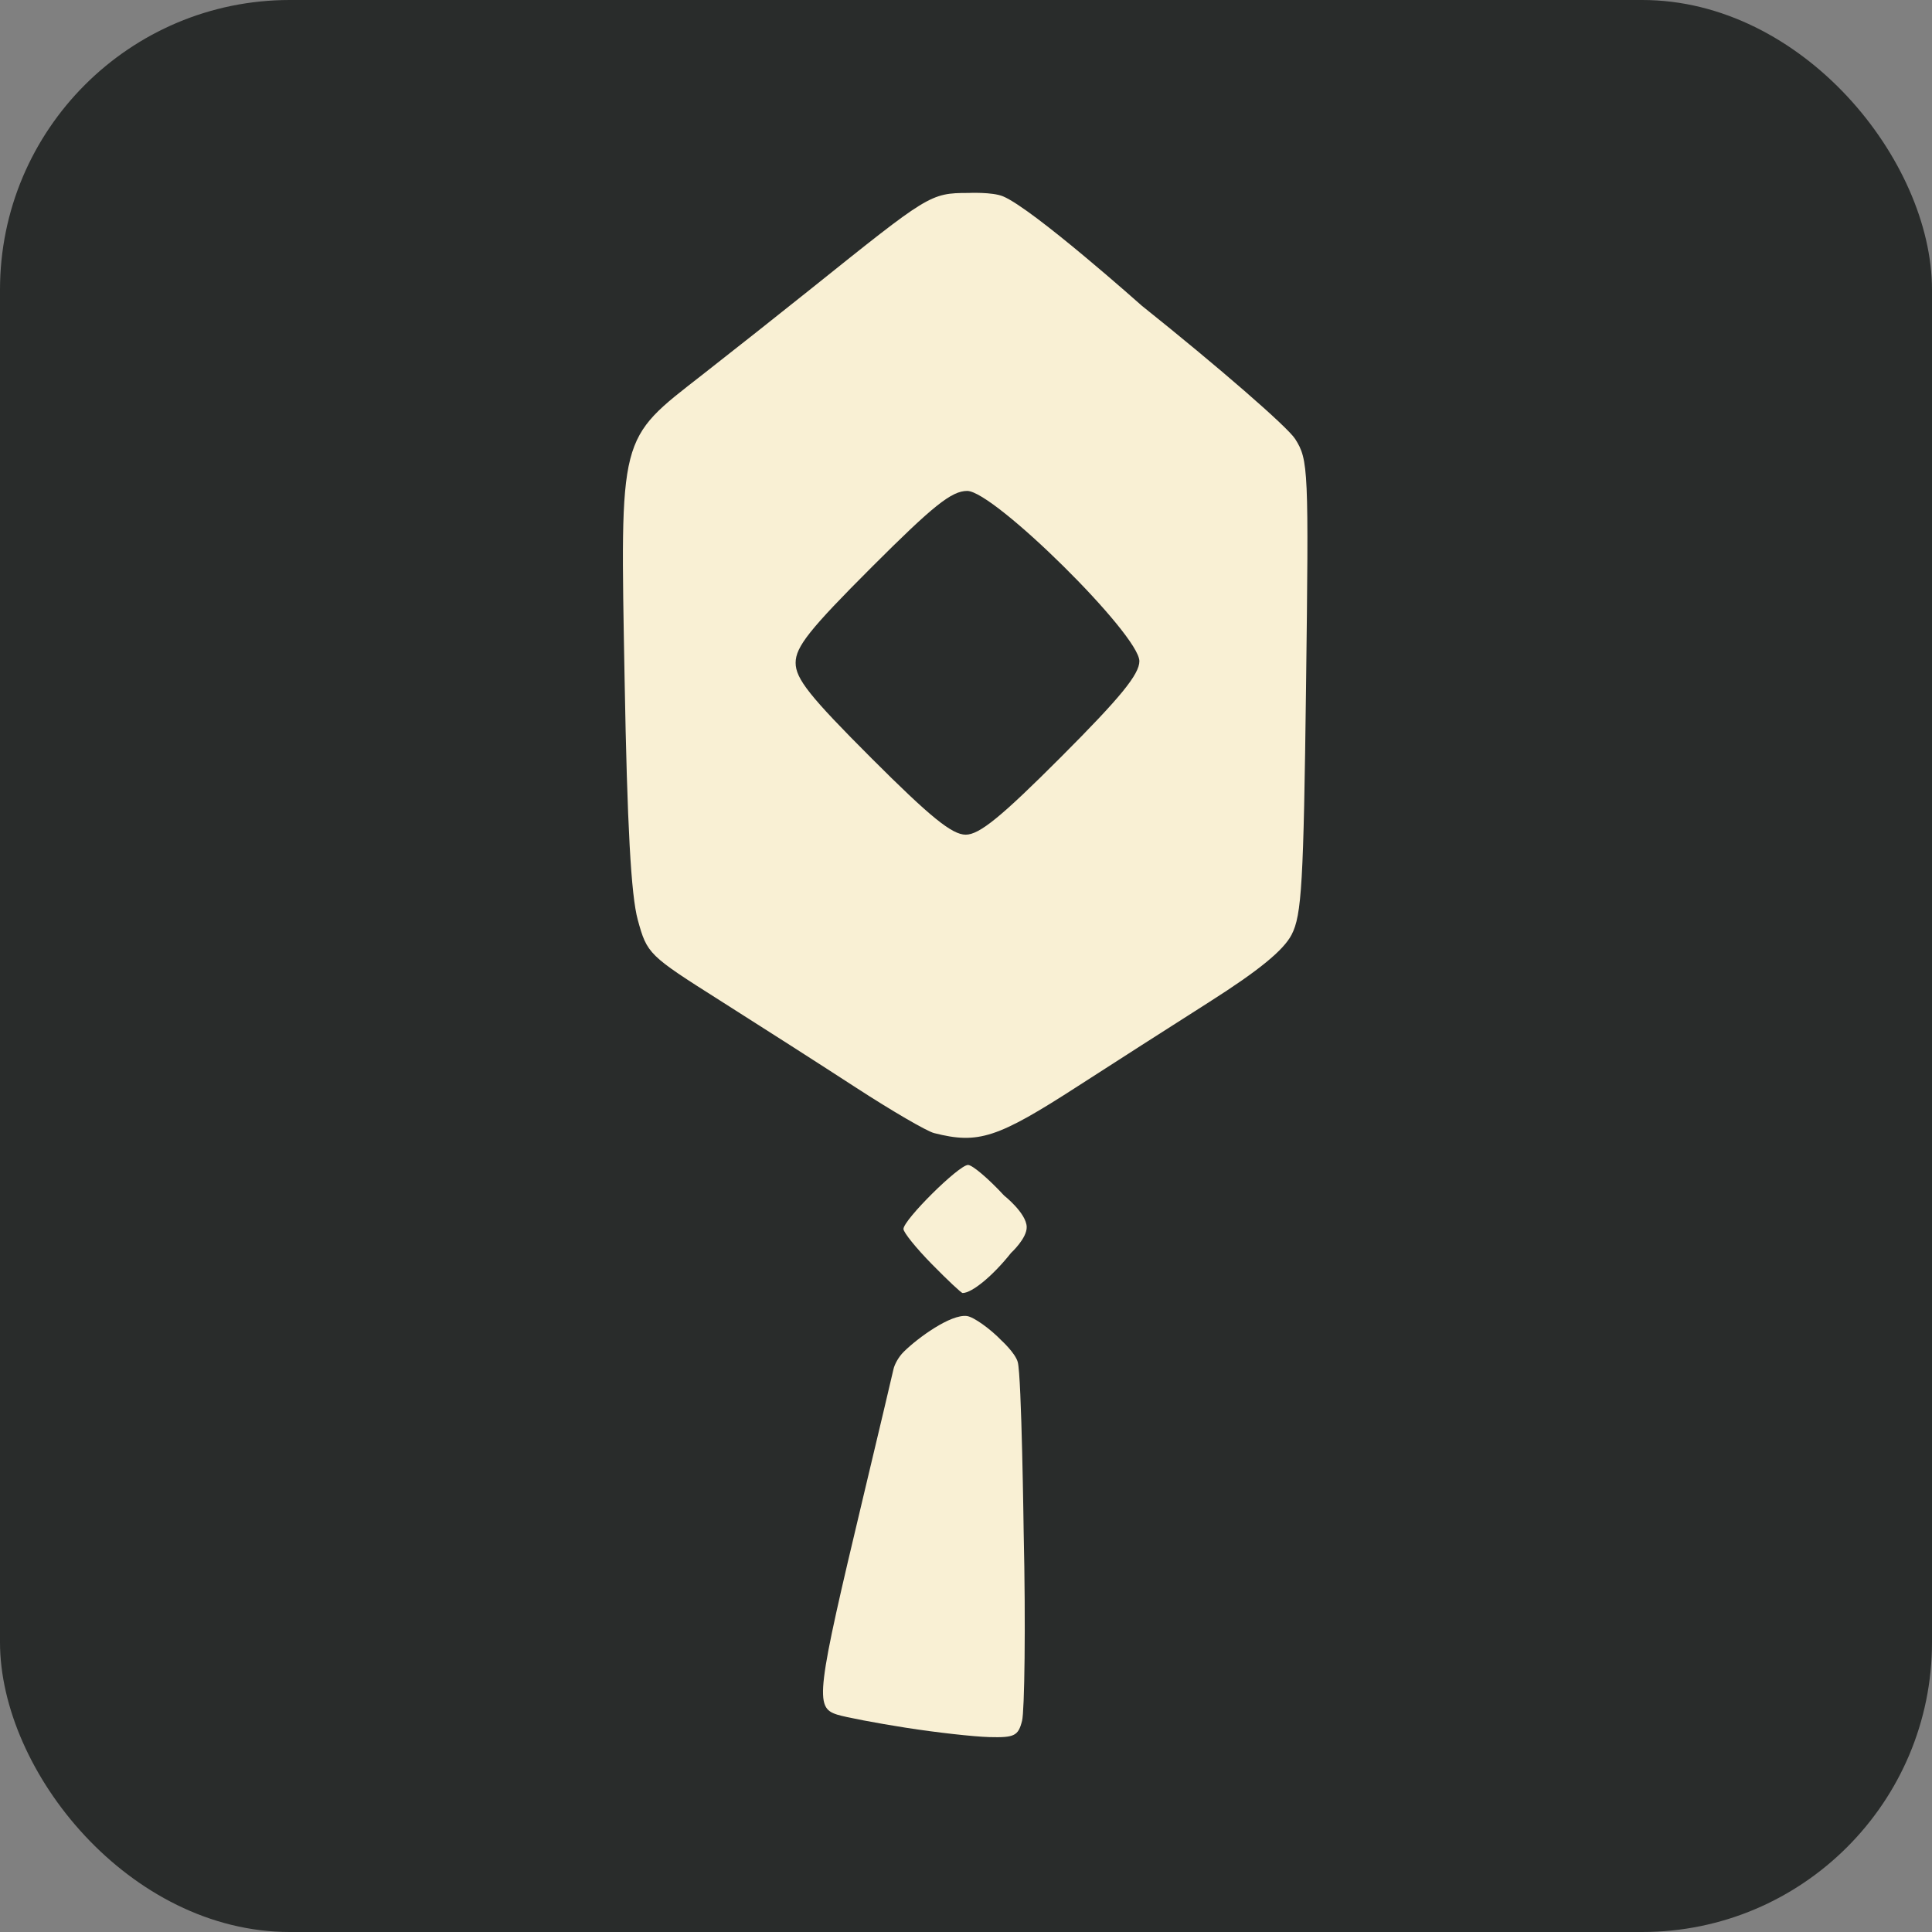<?xml version="1.0" encoding="UTF-8" standalone="no"?>
<!-- Created with Inkscape (http://www.inkscape.org/) -->

<svg
   version="1.1"
   id="svg27016"
   width="300"
   height="300"
   viewBox="0 0 300 300"
   sodipodi:docname="prop_spell.svg"
   inkscape:version="1.2.2 (732a01da63, 2022-12-09)"
   inkscape:export-filename="prop_spell.png"
   inkscape:export-xdpi="96"
   inkscape:export-ydpi="96"
   xml:space="preserve"
   xmlns:inkscape="http://www.inkscape.org/namespaces/inkscape"
   xmlns:sodipodi="http://sodipodi.sourceforge.net/DTD/sodipodi-0.dtd"
   xmlns="http://www.w3.org/2000/svg"
   xmlns:svg="http://www.w3.org/2000/svg"><rect x="0" y="0" width="300" height="300" fill="#808080" stroke="none"/><defs
     id="defs27020" /><sodipodi:namedview
     id="namedview27018"
     pagecolor="#ffffff"
     bordercolor="#000000"
     borderopacity="0.25"
     inkscape:showpageshadow="2"
     inkscape:pageopacity="0.0"
     inkscape:pagecheckerboard="0"
     inkscape:deskcolor="#d1d1d1"
     showgrid="false"
     inkscape:zoom="1.2103311"
     inkscape:cx="-159.04739"
     inkscape:cy="181.35533"
     inkscape:window-width="2560"
     inkscape:window-height="1351"
     inkscape:window-x="2391"
     inkscape:window-y="-9"
     inkscape:window-maximized="1"
     inkscape:current-layer="g27022" /><g
     inkscape:groupmode="layer"
     inkscape:label="Image"
     id="g27022"><rect
       style="fill:#292c2b;fill-opacity:1;stroke:none;stroke-width:43.898;stop-color:#000000"
       id="rect32909"
       width="300"
       height="300"
       x="0"
       y="0"
       ry="45"
       rx="45"
       inkscape:label="spell_background" /><path
       style="fill:#f9f0d4;fill-opacity:1;stroke-width:1.047"
       d="m 140.72,268.29 c -4.656,-0.729 -9.483,-1.649 -10.728,-2.044 -3.512,-1.115 -3.27,-3.118 4.113,-34.069 2.266,-9.498 4.352,-18.309 4.637,-19.58 0.155,-0.692 0.735,-1.845 1.599,-2.699 2.198,-2.174 7.28,-5.856 9.791,-5.547 1.082,0.133 3.709,2.059 5.374,3.797 0,0 2.136,1.941 2.53,3.35 0.604,2.159 0.919,26.421 0.919,26.421 0.34,14.634 0.122,27.81 -0.246,29.274 -0.591,2.354 -1.181,2.648 -5.096,2.542 -2.436,-0.066 -8.237,-0.716 -12.893,-1.446 z m 3.973,-71.999 c -2.422,-2.468 -4.404,-4.923 -4.404,-5.455 0,-1.417 8.598,-9.943 10.028,-9.943 0.67,0 3.188,2.137 5.596,4.749 0,0 3.432,2.705 3.512,4.857 0.066,1.77 -2.434,4.057 -2.434,4.057 -2.792,3.525 -6.051,6.223 -7.518,6.223 -0.206,0 -2.356,-2.019 -4.779,-4.488 z m 0.343,-20.349 c -1.131,-0.287 -6.547,-3.439 -12.036,-7.004 -5.489,-3.565 -15.045,-9.687 -21.236,-13.603 -11.047,-6.988 -11.283,-7.22 -12.731,-12.498 -1.048,-3.818 -1.641,-14.636 -2.044,-37.3 -0.685,-38.421 -1.017,-37.12 12.089,-47.359 4.605,-3.598 12.217,-9.62 16.914,-13.382 18.147,-14.534 18.428,-14.834 24.37,-14.834 0,0 3.725,-0.173 5.397,0.529 4.693,1.971 21.555,16.994 21.555,16.994 11.912,9.517 22.619,18.819 23.794,20.671 2.065,3.256 2.121,4.532 1.694,38.433 -0.385,30.519 -0.675,35.516 -2.238,38.539 -1.258,2.433 -5.09,5.567 -12.79,10.462 -6.047,3.844 -15.21,9.712 -20.362,13.04 -12.56,8.113 -15.474,9.065 -22.375,7.313 z m 19.782,-58.459 c 9.165,-9.182 12.103,-12.779 12.103,-14.82 0,-4.108 -22.579,-26.433 -26.733,-26.433 -2.421,0 -5.261,2.266 -14.82,11.825 -9.64,9.64 -11.825,12.386 -11.825,14.864 0,2.478 2.185,5.224 11.825,14.864 9.093,9.093 12.463,11.825 14.586,11.825 2.129,0 5.534,-2.778 14.864,-12.125 z"
       id="path27508"
       sodipodi:nodetypes="ssssssssssssssssssssssssssssssssssssssssssss" /></g></svg>
